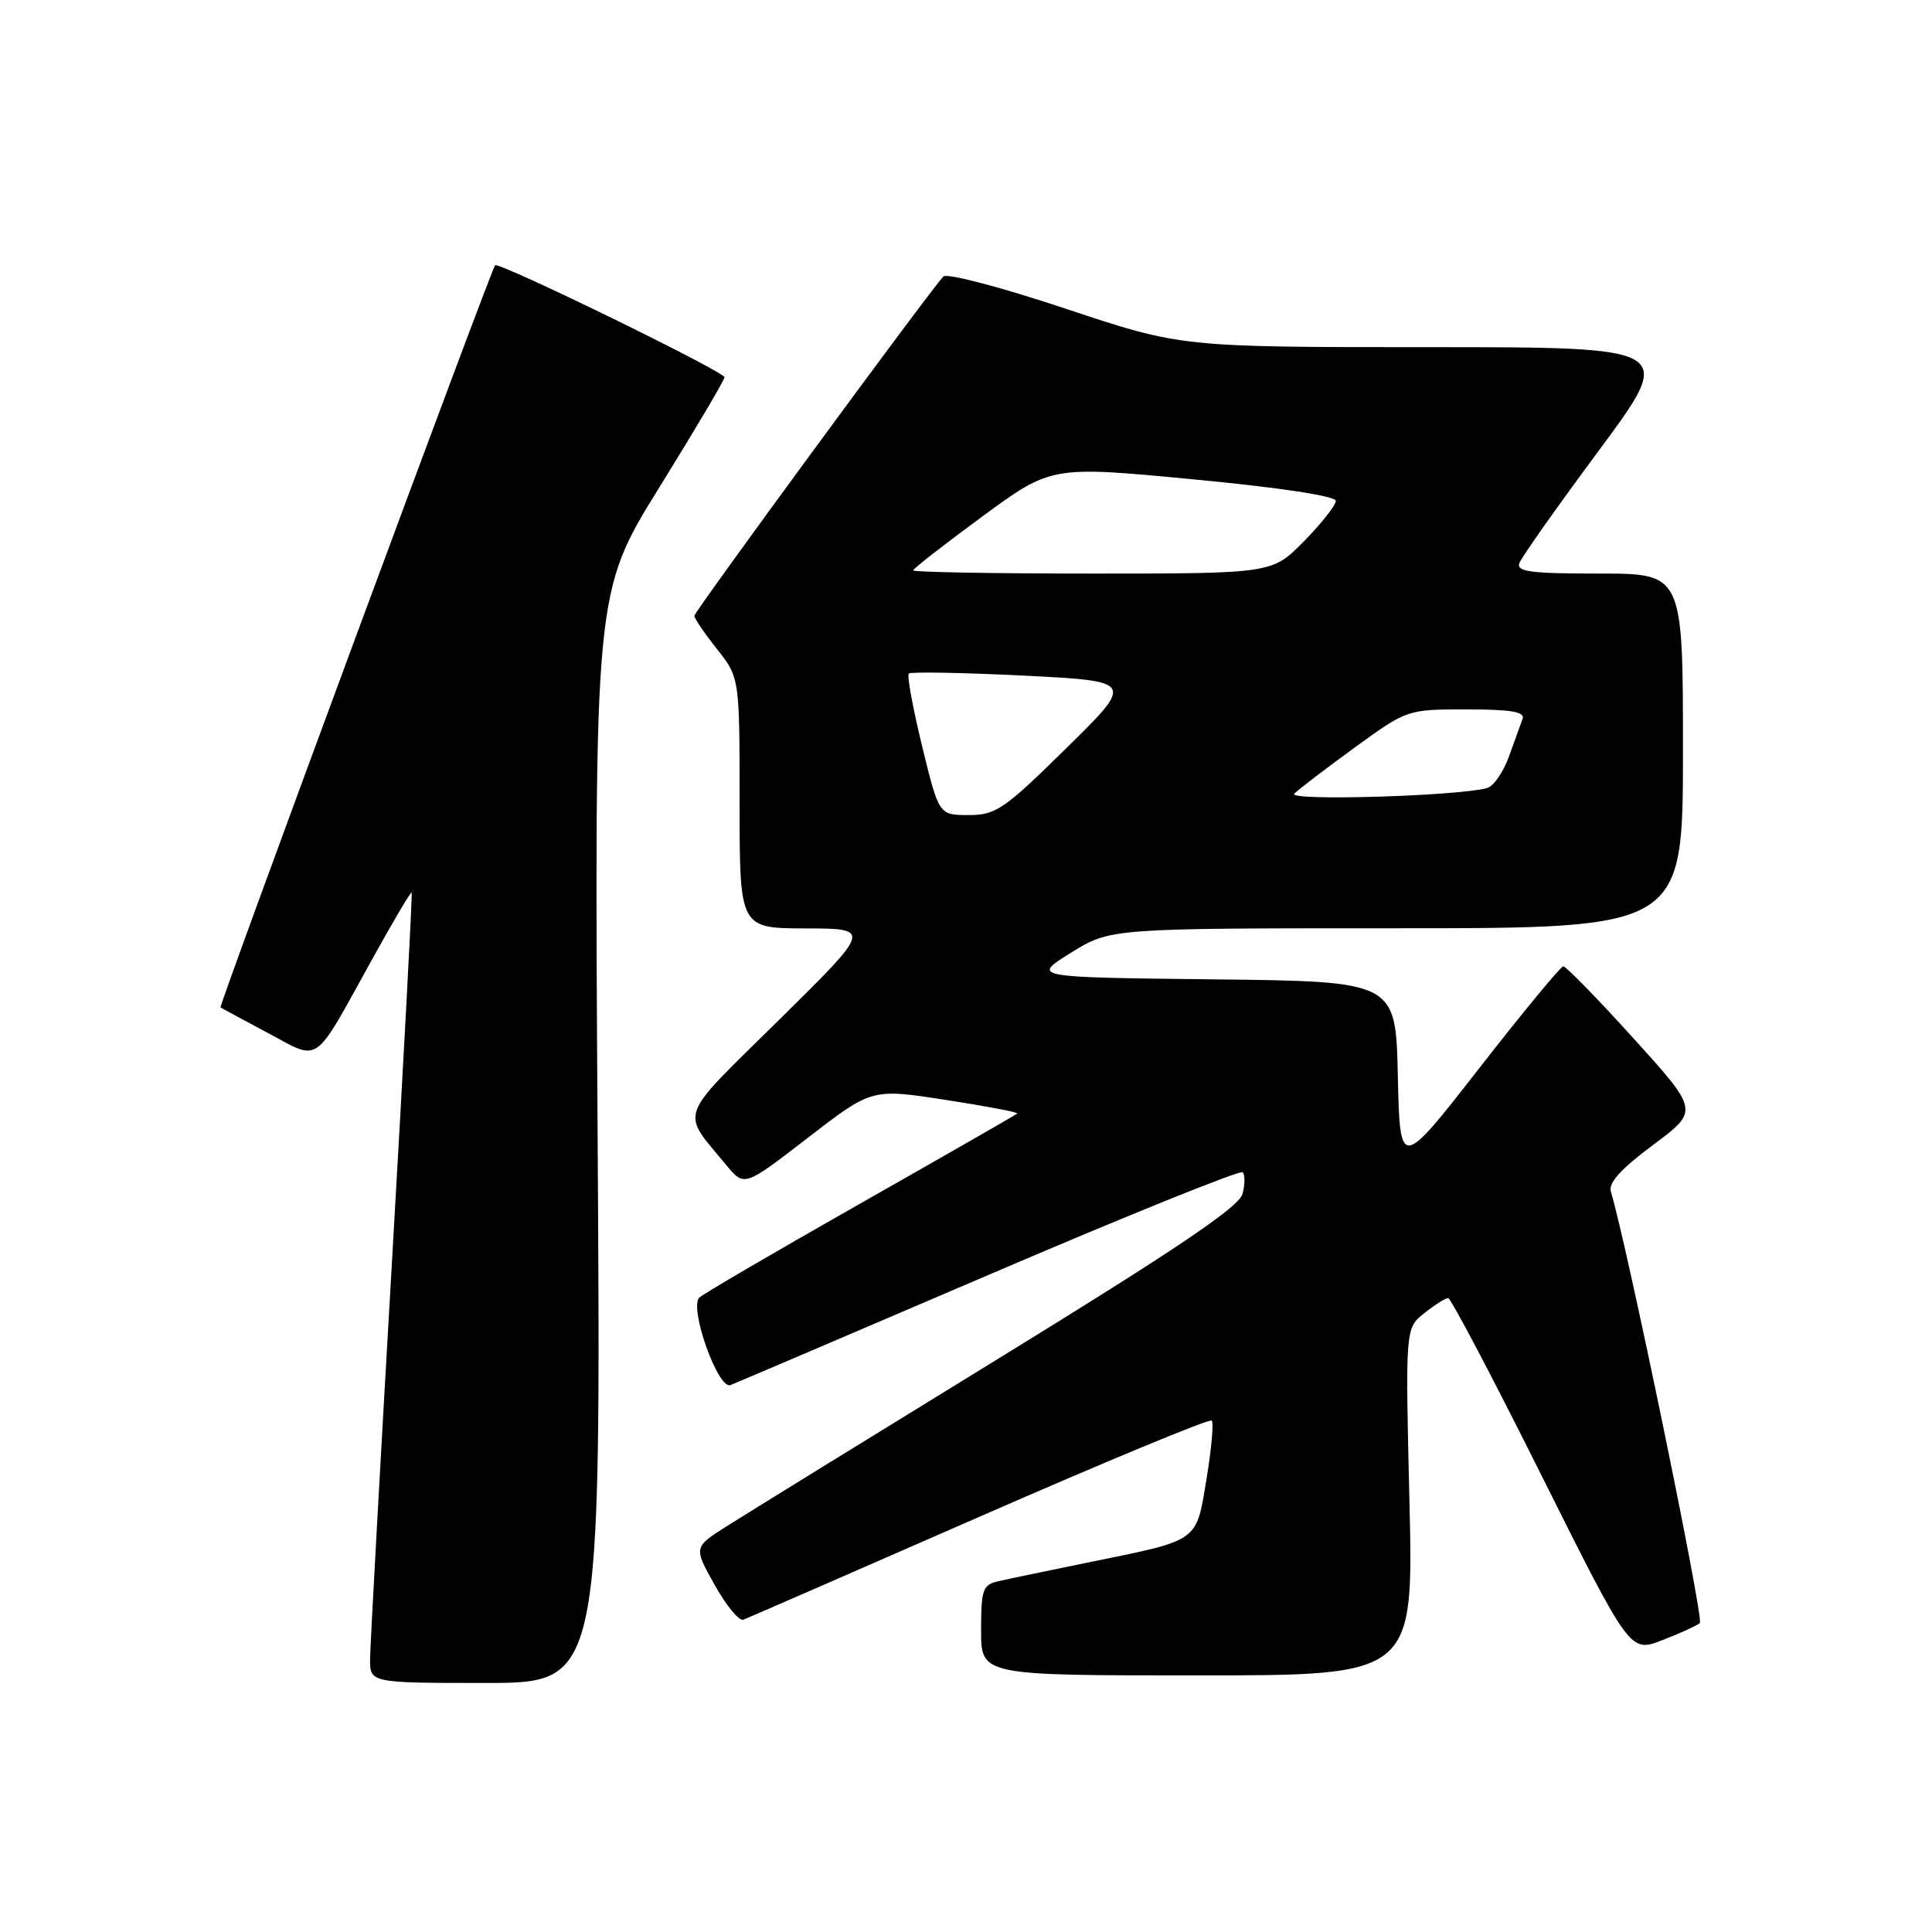 <?xml version="1.0" encoding="UTF-8" standalone="no"?>
<!DOCTYPE svg PUBLIC "-//W3C//DTD SVG 1.1//EN" "http://www.w3.org/Graphics/SVG/1.1/DTD/svg11.dtd" >
<svg xmlns="http://www.w3.org/2000/svg" xmlns:xlink="http://www.w3.org/1999/xlink" version="1.1" viewBox="0 0 256 256">
 <g >
 <path fill="currentColor"
d=" M 79.19 150.74 C 78.74 78.49 78.74 78.49 87.37 64.57 C 92.12 56.91 96.00 50.35 96.00 49.99 C 96.00 49.24 66.01 34.61 65.60 35.15 C 64.97 35.97 28.97 133.30 29.22 133.48 C 29.37 133.59 32.20 135.12 35.49 136.87 C 42.52 140.62 41.40 141.40 49.23 127.26 C 52.04 122.17 54.44 118.12 54.55 118.26 C 54.66 118.39 53.48 140.55 51.92 167.50 C 50.36 194.45 49.06 217.96 49.04 219.75 C 49.00 223.00 49.00 223.00 64.32 223.00 C 79.64 223.00 79.64 223.00 79.19 150.74 Z  M 186.76 198.99 C 186.21 175.98 186.21 175.98 188.74 173.99 C 190.13 172.89 191.55 172.00 191.89 172.00 C 192.24 172.00 197.80 182.57 204.25 195.49 C 215.99 218.99 215.99 218.99 220.24 217.34 C 222.58 216.44 224.83 215.41 225.24 215.06 C 225.82 214.56 215.54 164.74 213.44 157.87 C 213.10 156.74 214.83 154.84 219.04 151.71 C 225.13 147.18 225.13 147.18 216.45 137.59 C 211.68 132.32 207.49 128.02 207.14 128.04 C 206.79 128.06 201.78 134.14 196.00 141.55 C 185.50 155.02 185.50 155.02 185.22 142.53 C 184.94 130.04 184.94 130.04 160.81 129.77 C 136.67 129.50 136.67 129.50 141.90 126.25 C 147.13 123.00 147.13 123.00 185.07 123.00 C 223.00 123.00 223.00 123.00 223.00 99.50 C 223.00 76.00 223.00 76.00 211.89 76.00 C 202.77 76.00 200.88 75.75 201.33 74.60 C 201.62 73.82 206.39 67.07 211.93 59.60 C 221.99 46.00 221.99 46.00 189.25 46.00 C 156.50 46.00 156.50 46.00 141.16 40.89 C 132.68 38.06 125.46 36.16 125.00 36.64 C 123.20 38.52 92.00 81.04 92.00 81.60 C 92.00 81.94 93.35 83.92 95.00 86.00 C 98.00 89.79 98.00 89.79 98.00 106.39 C 98.00 123.00 98.00 123.00 106.75 123.02 C 115.50 123.04 115.50 123.04 103.22 135.15 C 89.60 148.57 90.16 147.02 96.24 154.38 C 98.62 157.27 98.62 157.27 107.06 150.75 C 115.51 144.23 115.51 144.23 125.29 145.74 C 130.68 146.57 134.95 147.38 134.79 147.55 C 134.63 147.71 125.27 153.07 114.00 159.47 C 102.72 165.87 93.12 171.48 92.66 171.94 C 91.29 173.31 95.14 184.16 96.79 183.53 C 97.56 183.23 113.01 176.64 131.13 168.87 C 149.25 161.10 164.34 155.01 164.66 155.33 C 164.98 155.65 164.97 156.94 164.64 158.20 C 164.20 159.91 155.94 165.49 132.33 180.00 C 114.88 190.72 98.65 200.74 96.25 202.26 C 91.90 205.02 91.90 205.02 94.70 210.02 C 96.24 212.77 97.95 214.84 98.50 214.62 C 99.05 214.41 113.12 208.27 129.78 200.98 C 146.43 193.69 160.28 187.95 160.56 188.23 C 160.84 188.50 160.53 191.98 159.87 195.96 C 158.48 204.39 159.01 204.01 144.50 206.97 C 139.00 208.09 133.49 209.24 132.25 209.53 C 130.22 209.99 130.00 210.64 130.00 216.02 C 130.00 222.00 130.00 222.00 158.65 222.00 C 187.30 222.00 187.30 222.00 186.76 198.99 Z  M 122.18 98.86 C 120.96 93.83 120.16 89.51 120.42 89.25 C 120.67 89.00 127.50 89.12 135.60 89.52 C 150.32 90.26 150.32 90.26 141.30 99.13 C 133.04 107.26 131.96 108.00 128.35 108.00 C 124.41 108.00 124.41 108.00 122.18 98.86 Z  M 171.50 105.17 C 172.05 104.61 175.64 101.86 179.48 99.07 C 186.46 94.00 186.46 94.00 194.34 94.00 C 200.22 94.00 202.10 94.32 201.75 95.25 C 201.49 95.94 200.68 98.19 199.94 100.25 C 199.20 102.31 197.90 104.19 197.05 104.42 C 193.22 105.49 170.54 106.16 171.50 105.17 Z  M 121.00 75.58 C 121.00 75.35 125.12 72.14 130.16 68.44 C 139.31 61.72 139.31 61.72 158.16 63.52 C 169.58 64.60 177.00 65.73 177.00 66.37 C 177.00 66.95 175.11 69.35 172.79 71.71 C 168.58 76.00 168.58 76.00 144.79 76.00 C 131.71 76.00 121.00 75.81 121.00 75.58 Z "/>
</g>
</svg>